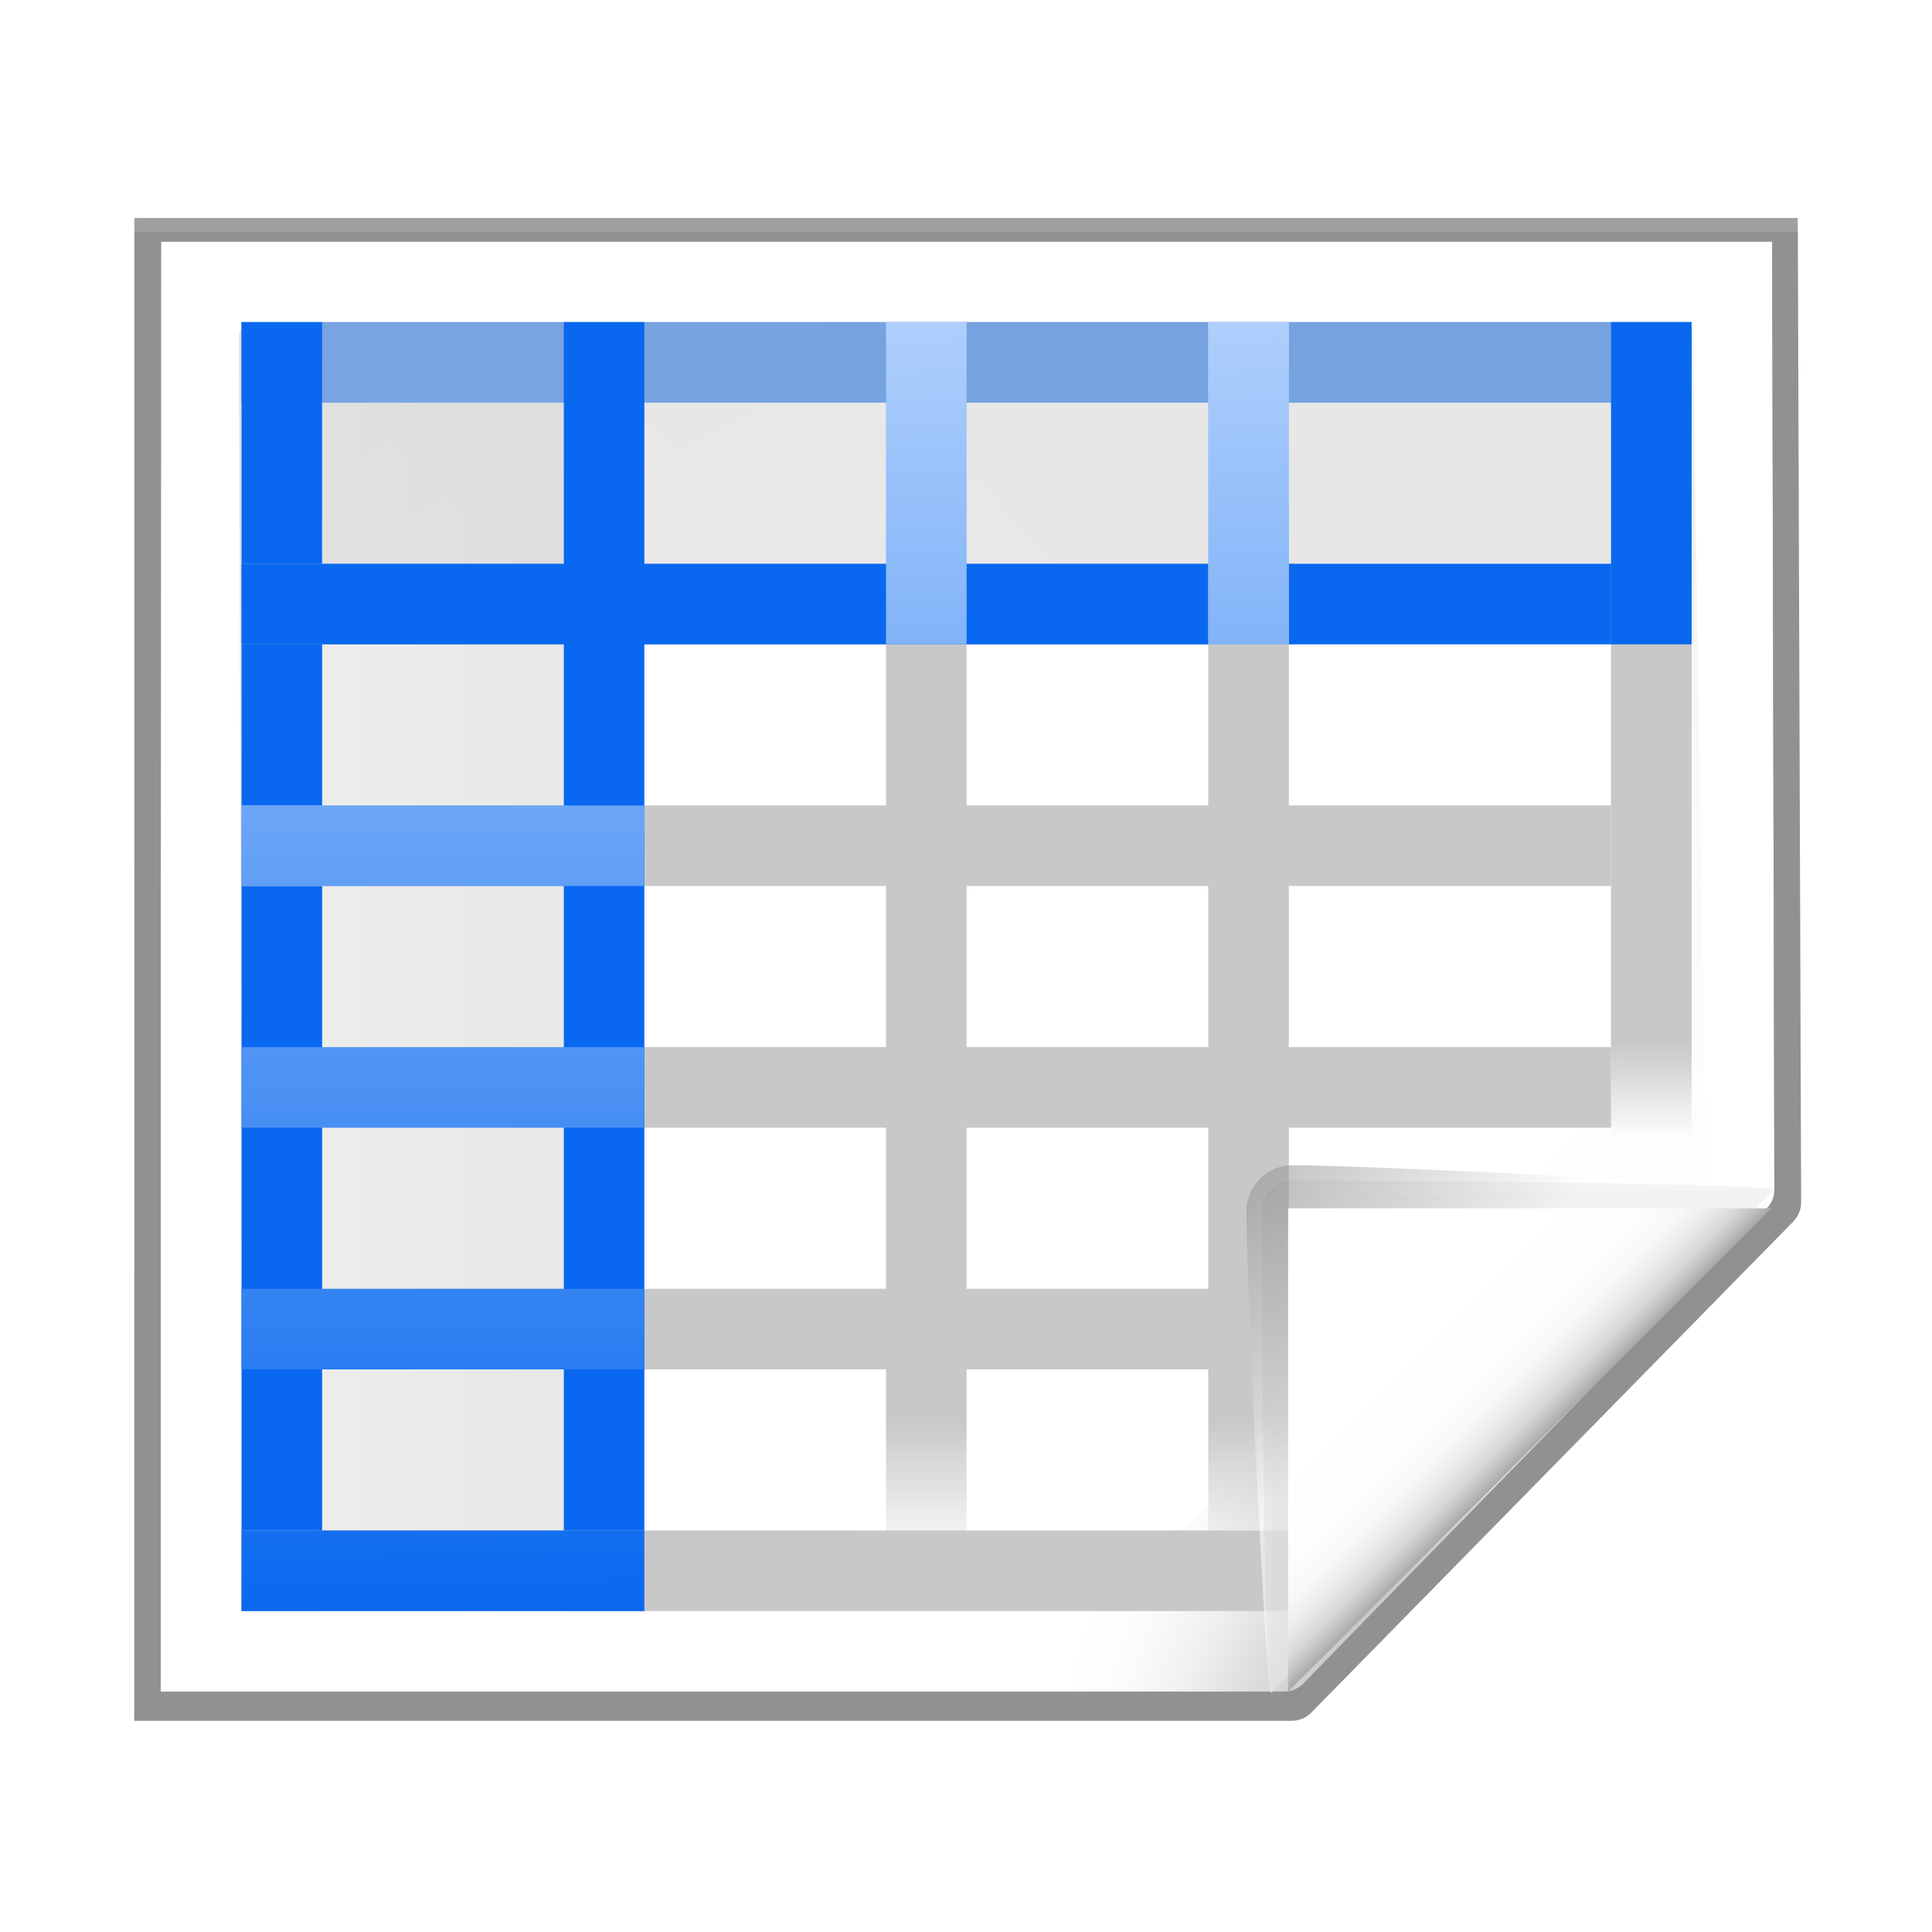 <svg enable-background="new 0 0 128 128" height="24" viewBox="0 0 24 24" width="24" xmlns="http://www.w3.org/2000/svg" xmlns:xlink="http://www.w3.org/1999/xlink"><linearGradient id="a" gradientTransform="translate(-28.382 -108.873)" gradientUnits="userSpaceOnUse" x1="11" x2="11" y1="121" y2="112"><stop offset="0" stop-color="#0968ef"/><stop offset="1" stop-color="#aecffc"/></linearGradient><linearGradient id="b" gradientUnits="userSpaceOnUse" x1="11.636" x2="12.396" xlink:href="#a" y1="98.911" y2="11.694"/><linearGradient id="c" gradientUnits="userSpaceOnUse" x1="11.636" x2="11.636" xlink:href="#a" y1="104.729" y2="11.638"/><linearGradient id="d" gradientUnits="userSpaceOnUse" x1="116.363" x2="116.363" xlink:href="#a" y1="98.911" y2="14.547"/><linearGradient id="e" gradientUnits="userSpaceOnUse" x1="40.727" x2="40.727" xlink:href="#a" y1="98.911" y2="11.638"/><linearGradient id="f" gradientUnits="userSpaceOnUse" x1="116.363" x2="113.454" xlink:href="#a" y1="98.911" y2="11.638"/><linearGradient id="g" gradientTransform="translate(-29.09)" gradientUnits="userSpaceOnUse" x1="116.363" x2="113.454" xlink:href="#a" y1="98.911" y2="11.638"/><linearGradient id="h" gradientTransform="translate(-52.363)" gradientUnits="userSpaceOnUse" x1="116.363" x2="113.454" xlink:href="#a" y1="98.911" y2="11.638"/><linearGradient id="i" gradientTransform="matrix(1 0 0 1.25 -63.998 -55.274)" gradientUnits="userSpaceOnUse" x1="162.908" x2="75.636" xlink:href="#a" y1="16.292" y2="16.292"/><linearGradient id="j" gradientTransform="matrix(1 0 0 1.25 -46.544 -55.274)" gradientUnits="userSpaceOnUse" x1="151.272" x2="58.182" xlink:href="#a" y1="16.292" y2="16.292"/><linearGradient id="k" gradientTransform="matrix(1 0 0 1.25 -29.089 -55.274)" gradientUnits="userSpaceOnUse" x1="133.818" x2="46.545" xlink:href="#a" y1="11.638" y2="11.638"/><linearGradient id="l" gradientTransform="matrix(1 0 0 1.25 -11.635 -55.274)" gradientUnits="userSpaceOnUse" x1="116.363" x2="26.182" xlink:href="#a" y1="11.638" y2="13.965"/><linearGradient id="m" gradientTransform="matrix(1.066 0 0 .747 -2.648 9.807)" gradientUnits="userSpaceOnUse" x1="-21.891" x2="72" y1="-7.686" y2="116.401"><stop offset="0" stop-color="#eeecec"/><stop offset=".4" stop-color="#fff"/><stop offset="1" stop-color="#fff"/></linearGradient><linearGradient id="n" gradientTransform="matrix(-1.478 0 0 .862 129.014 -5.601)" gradientUnits="userSpaceOnUse" x1="48" x2="48" xlink:href="#o" y1="112" y2="124"/><linearGradient id="o"><stop offset="0" stop-color="#c8c8c8"/><stop offset="1" stop-color="#c8c8c8" stop-opacity="0"/></linearGradient><linearGradient id="p" gradientTransform="matrix(1.164 0 0 .919 -20.945 -11.941)" gradientUnits="userSpaceOnUse" x1="28" x2="48" y1="70" y2="70"><stop offset="0" stop-color="#e0e0e0"/><stop offset="1" stop-color="#d4d4d4"/></linearGradient><linearGradient id="q" gradientTransform="matrix(-1.478 0 0 .862 152.286 -5.601)" gradientUnits="userSpaceOnUse" x1="48" x2="48" xlink:href="#o" y1="112" y2="124"/><linearGradient id="r" gradientTransform="matrix(-1.478 0 0 .566 181.378 .325)" gradientUnits="userSpaceOnUse" x1="48" x2="48" xlink:href="#o" y1="112" y2="124"/><linearGradient id="s" gradientTransform="matrix(0 1.164 -1.05 0 144.142 -26.761)" gradientUnits="userSpaceOnUse" x1="108.001" x2="48" xlink:href="#p" y1="126.208" y2="70"/><linearGradient id="t" gradientTransform="matrix(1.164 0 0 1.148 -20.945 -19.29)" gradientUnits="userSpaceOnUse" x1="28" x2="48" xlink:href="#p" y1="70" y2="70"/><linearGradient id="u" gradientUnits="userSpaceOnUse" x1="88.592" x2="71.262" y1="96.593" y2="79.263"><stop offset="0" stop-color="#fff"/><stop offset="1" stop-color="#555753"/></linearGradient><linearGradient id="v" gradientUnits="userSpaceOnUse" x1="85.22" x2="61.336" y1="93.22" y2="69.336"><stop offset="0"/><stop offset="1" stop-color="#393b38"/></linearGradient><linearGradient id="w" gradientUnits="userSpaceOnUse" x1="96" x2="88" y1="104" y2="96"><stop offset="0" stop-color="#888a85"/><stop offset=".007" stop-color="#8c8e89"/><stop offset=".067" stop-color="#abaca9"/><stop offset=".135" stop-color="#c5c6c4"/><stop offset=".211" stop-color="#dbdbda"/><stop offset=".301" stop-color="#ebebeb"/><stop offset=".412" stop-color="#f7f7f6"/><stop offset=".568" stop-color="#fdfdfd"/><stop offset="1" stop-color="#fff"/></linearGradient><radialGradient id="x" cx="102" cy="112.305" gradientTransform="matrix(.948 0 0 .951 3.324 11.093)" gradientUnits="userSpaceOnUse" r="139.559"><stop offset="0" stop-color="#535557"/><stop offset=".114" stop-color="#898a8c"/><stop offset=".203" stop-color="#ececec"/><stop offset=".236" stop-color="#fafafa"/><stop offset=".272" stop-color="#fff"/><stop offset=".531" stop-color="#fafafa"/><stop offset=".845" stop-color="#ebecec"/><stop offset="1" stop-color="#e1e2e3"/></radialGradient><radialGradient id="y" cx="100.81" cy="118.753" gradientUnits="userSpaceOnUse" r="135.188"><stop offset="0" stop-color="#3e3e3e"/><stop offset=".015" stop-color="#505050"/><stop offset=".056" stop-color="#7e7e7e"/><stop offset=".136" stop-color="#c6c6c6"/><stop offset=".21" stop-color="#f1f1f1"/><stop offset=".243" stop-color="#fcfcfc"/><stop offset=".272" stop-color="#fff"/></radialGradient><filter id="z"><feGaussianBlur stdDeviation="1.039"/></filter><filter id="A"><feGaussianBlur stdDeviation=".501"/></filter><filter id="B"><feGaussianBlur stdDeviation=".408"/></filter><filter id="C"><feGaussianBlur stdDeviation=".49"/></filter><filter id="D"><feGaussianBlur stdDeviation=".906"/></filter><g transform="matrix(.172 0 0 .172 2 2)"><path d="m5.668-2.631-.008 108.22h82.831c.53 0 1.044-.206 1.414-.586l34.481-35.338c.37-.38.588-.884.586-1.414l-.239-70.882z" filter="url(#z)" opacity=".553" transform="matrix(1.009 0 0 1.003 -7.642 6.748)"/><path d="m5.668-2.6-.008 108.189h82.831c.53 0 1.044-.206 1.414-.586l34.481-35.338c.37-.38.588-.884.586-1.414l-.239-70.851z" filter="url(#z)" opacity=".307" transform="matrix(1.009 0 0 1.003 -7.642 6.748)"/><path d="m7.573-.927-.035 104.386 80.376-0c.53 0 1.039-.211 1.414-.586l33.137-34.276c.375-.375.586-.884.586-1.414l-.158-68.109z" filter="url(#A)" opacity=".896" transform="matrix(1.009 0 0 1.003 -7.642 6.748)"/><path d="m5.668-1.634-.008 107.224h82.831c.53 0 1.044-.206 1.414-.586l34.481-35.338c.37-.38.588-.884.586-1.414l-.239-69.885z" filter="url(#z)" opacity=".307" transform="matrix(1.009 0 0 1.003 -7.642 6.748)"/><path d="m0 5.818-.035 104.728h81.152c.513 0 1.006-.204 1.37-.568l33.467-34.318c.363-.363.568-.856.568-1.37l-.16-68.472z" fill="url(#y)"/><path d="m6.578 11.692c-.522 0-.948.427-.948.951l.273 90.914c0 .525.426.951.948.951h73.995c.249 0 .494-.101.67-.279l29.791-29.74c.177-.178.278-.422.278-.672l-.942-61.152c0-.524-.425-.951-.948-.951z" fill="url(#x)"/><g transform="translate(-5.818 -.002)"><path d="m17.454 17.456v81.455h62.061l31.03-30.909v-50.545z" fill="url(#m)" stroke-width=".899"/><path d="m63.999 11.638h-5.818v93.091h5.818z" fill="url(#n)" stroke-width=".928"/><path d="m11.636 81.455h75.635v5.818h-75.635z" fill="#c8c8c8" stroke-width="1.515"/><path d="m11.636 64.001h98.909v5.818h-98.909z" fill="#c8c8c8" stroke-width="1"/><path d="m11.636 17.456h23.272v87.273h-23.272z" fill="url(#t)" opacity=".54" stroke-width="1"/><path d="m11.636 11.638h5.818v93.091h-5.818z" fill="url(#c)" stroke-width=".928"/><path d="m11.636 11.638h104.727v5.818h-104.727z" fill="url(#d)" stroke-width="1.029"/><path d="m11.636 29.092h76v5.818h-76z" fill="#b8b8b8"/><path d="m110.545 11.638v17.454h-93.091v-17.454z" fill="url(#s)" opacity=".54" stroke-width=".956"/><path d="m11.636 29.092h104.727v5.818h-104.727z" fill="url(#b)" stroke-width="1.029"/><path d="m11.636 46.547h98.909v5.818h-98.909z" fill="#c8c8c8" stroke-width="1"/><path d="m40.727 11.638h-5.818v93.091h5.818z" fill="url(#e)" stroke-width=".928"/><path d="m87.272 11.638h-5.818v93.091h5.818z" fill="url(#q)" stroke-width=".928"/><path d="m116.363 11.638h-5.818v61.091h5.818z" fill="url(#r)" stroke-width=".752"/><path d="m11.636 98.911h75.635v5.818h-75.635z" fill="#c8c8c8" stroke-width="1.515"/><path d="m110.545 11.638h5.819v23.273h-5.819z" fill="url(#f)"/><path d="m81.454 11.638h5.819v23.273h-5.819z" fill="url(#g)"/><path d="m58.182 11.638h5.819v23.273h-5.819z" fill="url(#h)"/><path d="m46.547-40.727h5.819v29.091h-5.819z" fill="url(#i)" transform="rotate(90)"/><path d="m64.001-40.727h5.819v29.091h-5.819z" fill="url(#j)" transform="rotate(90)"/><path d="m81.456-40.727h5.819v29.091h-5.819z" fill="url(#k)" transform="rotate(90)"/><path d="m98.91-40.727h5.819v29.091h-5.819z" fill="url(#l)" transform="rotate(90)"/></g><g transform="matrix(1.108 0 0 1.108 -6.927 -21.649)"><path d="m111.414 86.586c.25-.25-26.379-1.586-31.414-1.586-1.654 0-3 1.346-3 3 0 5.035 1.336 31.664 1.586 31.414z" fill="url(#u)" filter="url(#B)" opacity=".751"/><path d="m111.414 86.586c.375-.375-21.97-.586-31.414-.586-1.103 0-2 .897-2 2 0 9.444.211 31.789.586 31.414z" filter="url(#D)" opacity=".2"/><path d="m111.414 86.586c.239-.239-21.607.414-31.414.414-.553 0-1 .447-1 1 0 9.807-.653 31.653-.414 31.414z" fill="url(#v)" filter="url(#C)" opacity=".1"/><path d="m79.722 119.311 31.506-31.506h-31.506z" fill="url(#w)"/></g></g></svg>